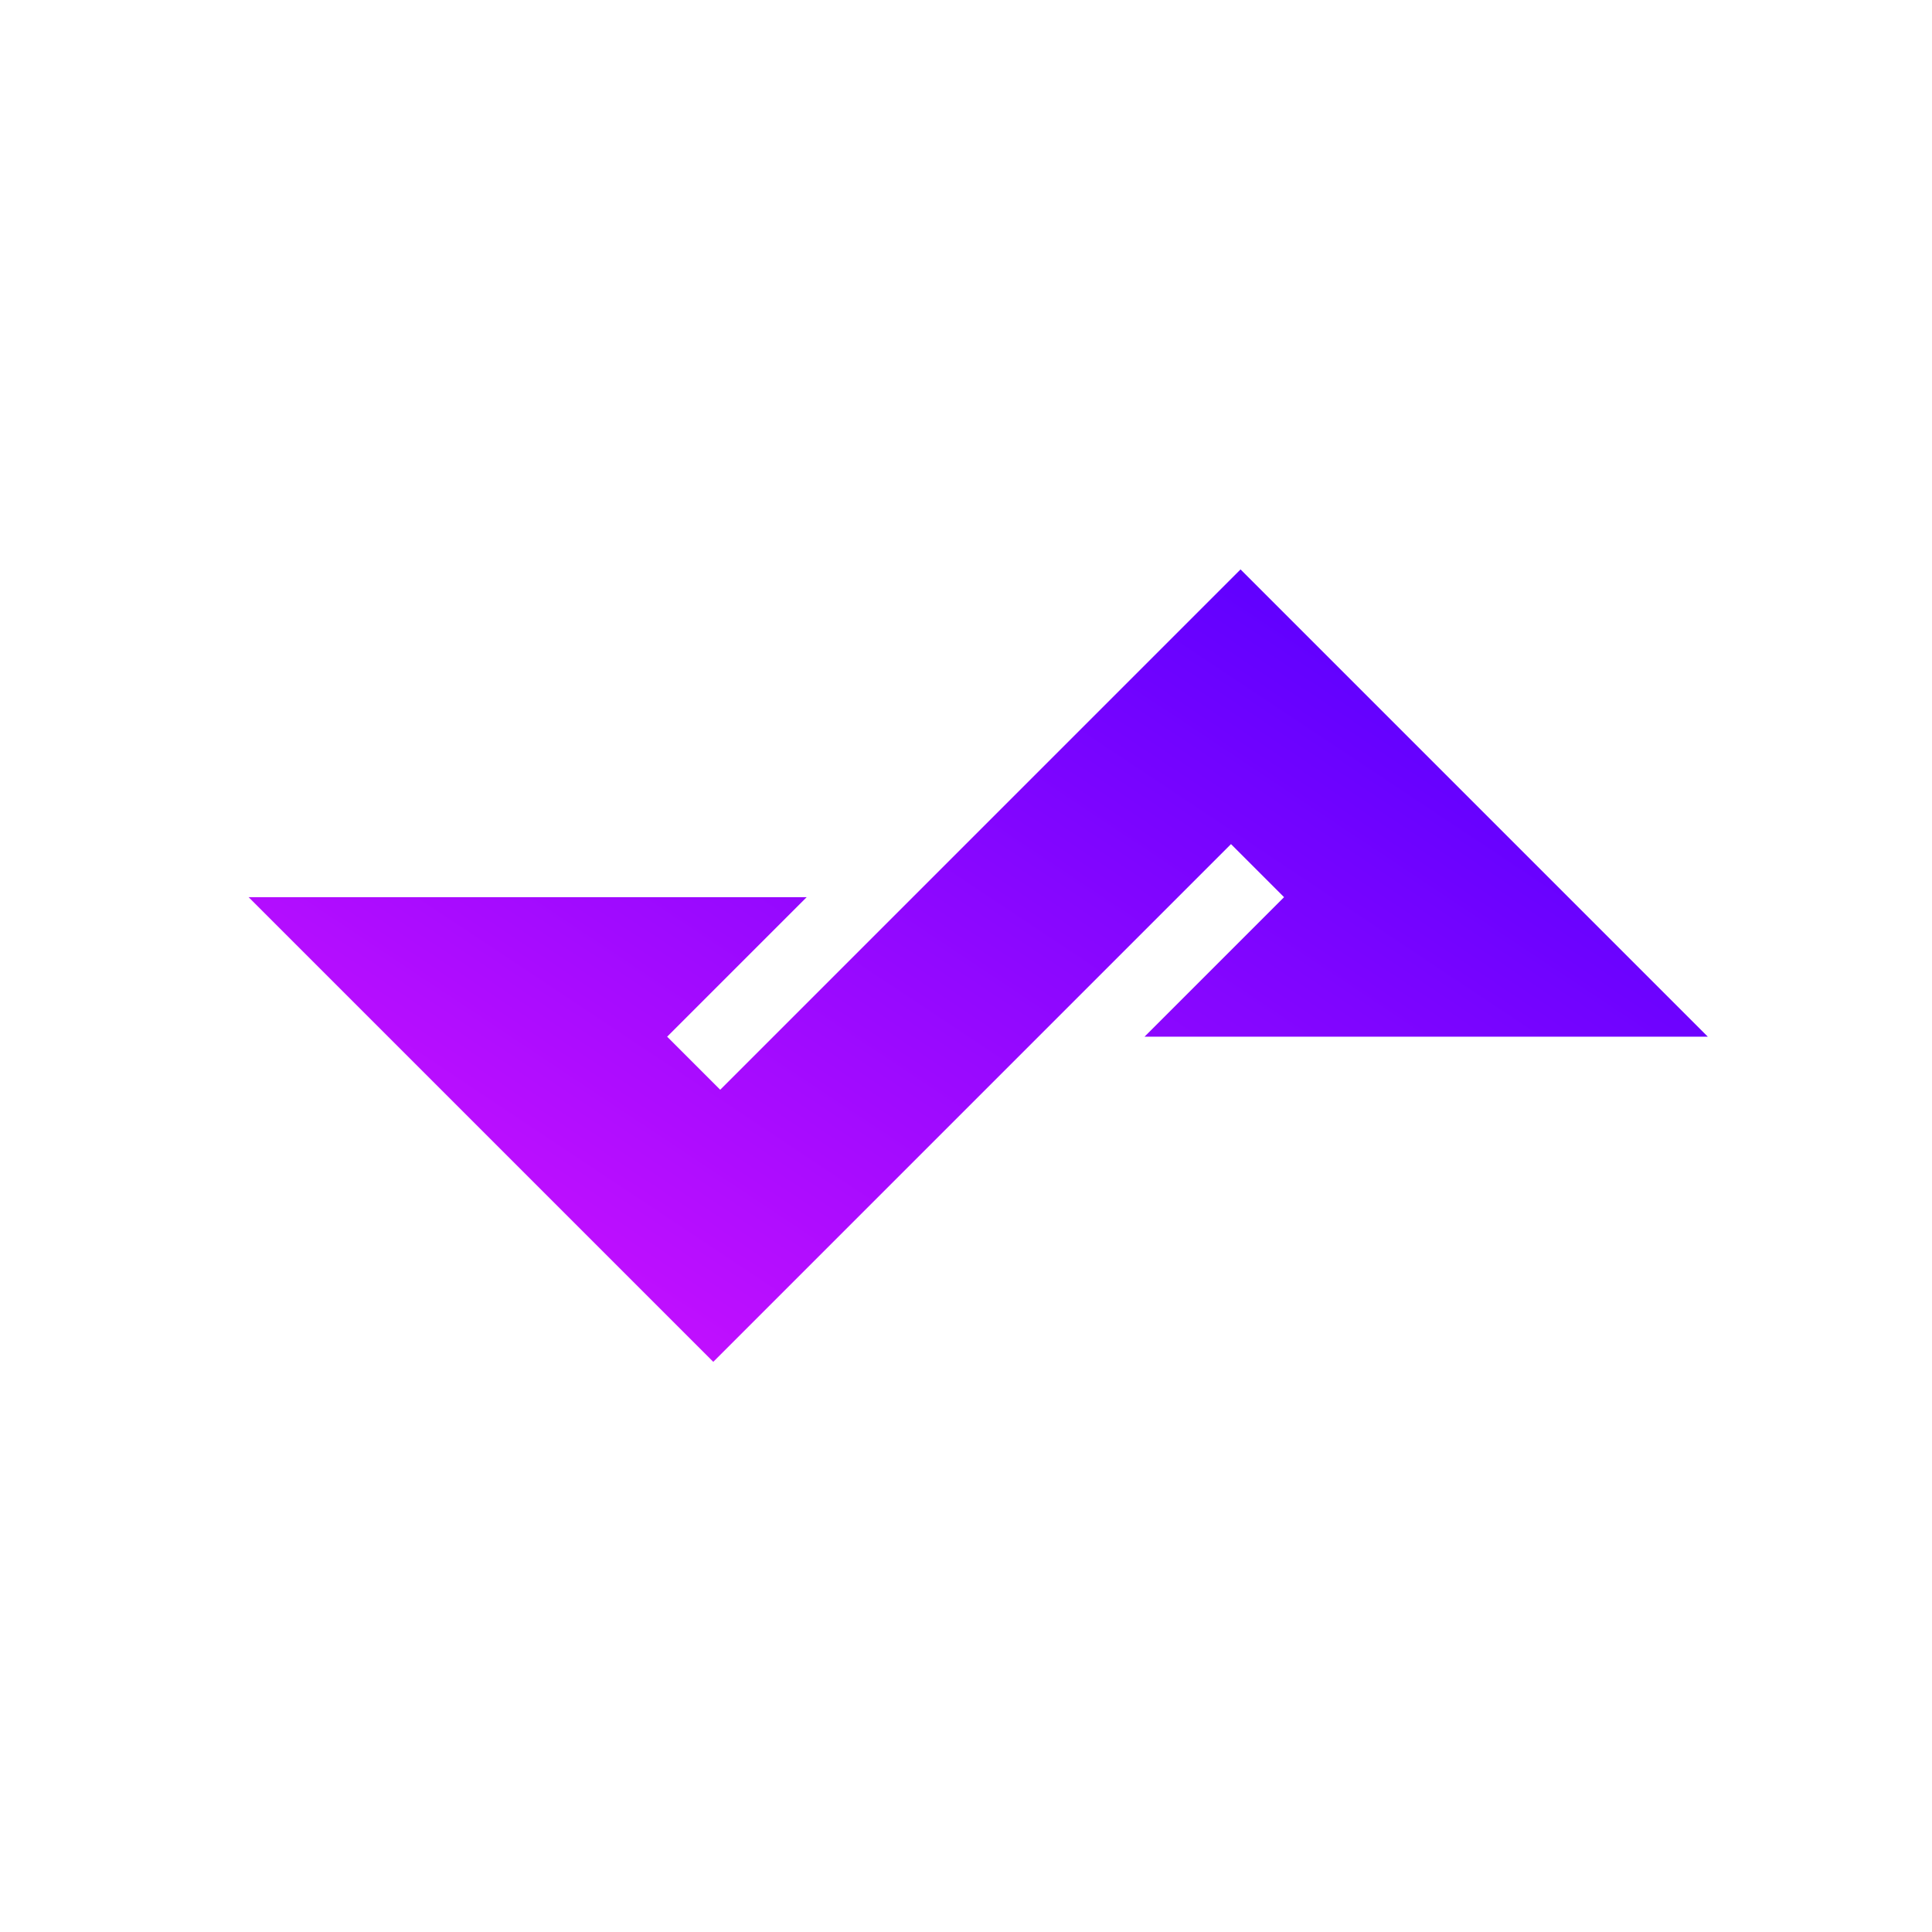 <?xml version="1.0" encoding="UTF-8" standalone="no"?>
<!-- Created with Inkscape (http://www.inkscape.org/) -->

<svg
   width="100mm"
   height="100mm"
   viewBox="0 0 100 100"
   version="1.1"
   id="svg1"
   sodipodi:docname="newlogotest.svg"
   inkscape:version="1.3.2 (091e20e, 2023-11-25, custom)"
   inkscape:export-filename="newlogotest.png"
   inkscape:export-xdpi="260.09601"
   inkscape:export-ydpi="260.09601"
   xmlns:inkscape="http://www.inkscape.org/namespaces/inkscape"
   xmlns:sodipodi="http://sodipodi.sourceforge.net/DTD/sodipodi-0.dtd"
   xmlns:xlink="http://www.w3.org/1999/xlink"
   xmlns="http://www.w3.org/2000/svg"
   xmlns:svg="http://www.w3.org/2000/svg">
  <sodipodi:namedview
     id="namedview1"
     pagecolor="#505050"
     bordercolor="#ffffff"
     borderopacity="1"
     inkscape:showpageshadow="0"
     inkscape:pageopacity="0"
     inkscape:pagecheckerboard="1"
     inkscape:deskcolor="#505050"
     inkscape:document-units="mm"
     inkscape:zoom="2"
     inkscape:cx="172.75"
     inkscape:cy="186.75"
     inkscape:window-width="1920"
     inkscape:window-height="991"
     inkscape:window-x="-9"
     inkscape:window-y="-9"
     inkscape:window-maximized="1"
     inkscape:current-layer="layer1" />
  <defs
     id="defs1">
    <linearGradient
       id="linearGradient6"
       inkscape:collect="always">
      <stop
         style="stop-color:#6000ff;stop-opacity:1"
         offset="0"
         id="stop6" />
      <stop
         style="stop-color:#c00fff;stop-opacity:1;"
         offset="1"
         id="stop7" />
    </linearGradient>
    <linearGradient
       inkscape:collect="always"
       xlink:href="#linearGradient6"
       id="linearGradient7"
       x1="26.647"
       y1="84.938"
       x2="71.765"
       y2="17.128"
       gradientUnits="userSpaceOnUse"
       gradientTransform="matrix(-0.605,0,0,-0.605,80.327,80.848)" />
    <filter
       style="color-interpolation-filters:sRGB;"
       inkscape:label="Drop Shadow"
       id="filter29"
       x="-0.103"
       y="-0.165"
       width="1.206"
       height="1.331">
      <feFlood
         result="flood"
         in="SourceGraphic"
         flood-opacity="1"
         flood-color="rgb(0,0,0)"
         id="feFlood28" />
      <feGaussianBlur
         result="blur"
         in="SourceGraphic"
         stdDeviation="5"
         id="feGaussianBlur28" />
      <feOffset
         result="offset"
         in="blur"
         dx="0"
         dy="0"
         id="feOffset28" />
      <feComposite
         result="comp1"
         operator="in"
         in="flood"
         in2="offset"
         id="feComposite28" />
      <feComposite
         result="comp2"
         operator="over"
         in="SourceGraphic"
         in2="comp1"
         id="feComposite29" />
    </filter>
    <filter
       style="color-interpolation-filters:sRGB;"
       inkscape:label="Drop Shadow"
       id="filter37"
       x="-0.121"
       y="-0.221"
       width="1.242"
       height="1.441">
      <feFlood
         result="flood"
         in="SourceGraphic"
         flood-opacity="1"
         flood-color="rgb(0,0,0)"
         id="feFlood36" />
      <feGaussianBlur
         result="blur"
         in="SourceGraphic"
         stdDeviation="5"
         id="feGaussianBlur36" />
      <feOffset
         result="offset"
         in="blur"
         dx="0"
         dy="0"
         id="feOffset36" />
      <feComposite
         result="comp1"
         operator="in"
         in="flood"
         in2="offset"
         id="feComposite36" />
      <feComposite
         result="comp2"
         operator="over"
         in="SourceGraphic"
         in2="comp1"
         id="feComposite37" />
    </filter>
    <filter
       style="color-interpolation-filters:sRGB;"
       inkscape:label="Drop Shadow"
       id="filter39"
       x="-0.159"
       y="-0.293"
       width="1.318"
       height="1.585">
      <feFlood
         result="flood"
         in="SourceGraphic"
         flood-opacity="1"
         flood-color="rgb(0,0,0)"
         id="feFlood37" />
      <feGaussianBlur
         result="blur"
         in="SourceGraphic"
         stdDeviation="5"
         id="feGaussianBlur37" />
      <feOffset
         result="offset"
         in="blur"
         dx="0"
         dy="0"
         id="feOffset37" />
      <feComposite
         result="comp1"
         operator="in"
         in="flood"
         in2="offset"
         id="feComposite38" />
      <feComposite
         result="comp2"
         operator="over"
         in="SourceGraphic"
         in2="comp1"
         id="feComposite39" />
    </filter>
  </defs>
  <g
     inkscape:label="Layer 1"
     inkscape:groupmode="layer"
     id="layer1">
    <g
       id="g1"
       inkscape:label="g1" />
    <g
       id="g2"
       transform="matrix(0.659,0.64,-0.659,0.64,231.264,61.645)">
      <path
         style="fill:none;fill-opacity:1;stroke:#000000;stroke-width:1;stroke-dasharray:none"
         d="M 29.612,14.7 11.19,34.377 -14.553,9.863 9.067,10.033 1.507,16.402 4.885,19.705 20.379,5.466 37.695,-11.768 63.915,14.086 38.539,14.269 48.429,4.085 44.63,0.155 Z"
         id="path1-7"
         sodipodi:nodetypes="ccccccccccccc" />
    </g>
    <rect
       style="fill:none;stroke:#000000;stroke-width:1.017;stroke-dasharray:none"
       id="rect2"
       width="48.983"
       height="11.899"
       x="45.054"
       y="242.494"
       transform="rotate(-45)" />
    <g
       id="g2-7"
       transform="translate(-57.401,-16.46)" />
    <path
       id="rect5"
       style="fill:none;stroke:#000000;stroke-width:1;stroke-dasharray:none"
       d="m 190.807,127.036 12.52,12.575 3.337,-3.337 -3.367,-3.367 6.262,-6.262 z m 25.628,-0.533 c -26.702,0.234 -26.702,0.234 0,0 z"
       sodipodi:nodetypes="cccccccc" />
    <path
       id="rect5-5"
       style="fill:none;stroke:#000000;stroke-width:1;stroke-dasharray:none"
       d="m 258.897,125.964 -12.52,-12.575 -3.337,3.337 3.367,3.367 -6.262,6.262 z m -25.628,0.533 c 26.702,-0.234 26.702,-0.234 0,0 z"
       sodipodi:nodetypes="cccccccc" />
    <path
       style="fill:url(#linearGradient7);fill-opacity:1;stroke:#000000;stroke-width:0;stroke-linejoin:round;stroke-dasharray:none;filter:url(#filter39)"
       d="m 88.395,53.658 -29.154,-1e-6 7.221,-7.221 -2.746,-2.746 -26.797,26.798 -24.051,-24.051 28.886,-10e-7 -7.222,7.221 2.746,2.746 26.932,-26.932 z"
       id="path6"
       sodipodi:nodetypes="ccccccccccc" />
  </g>
</svg>
